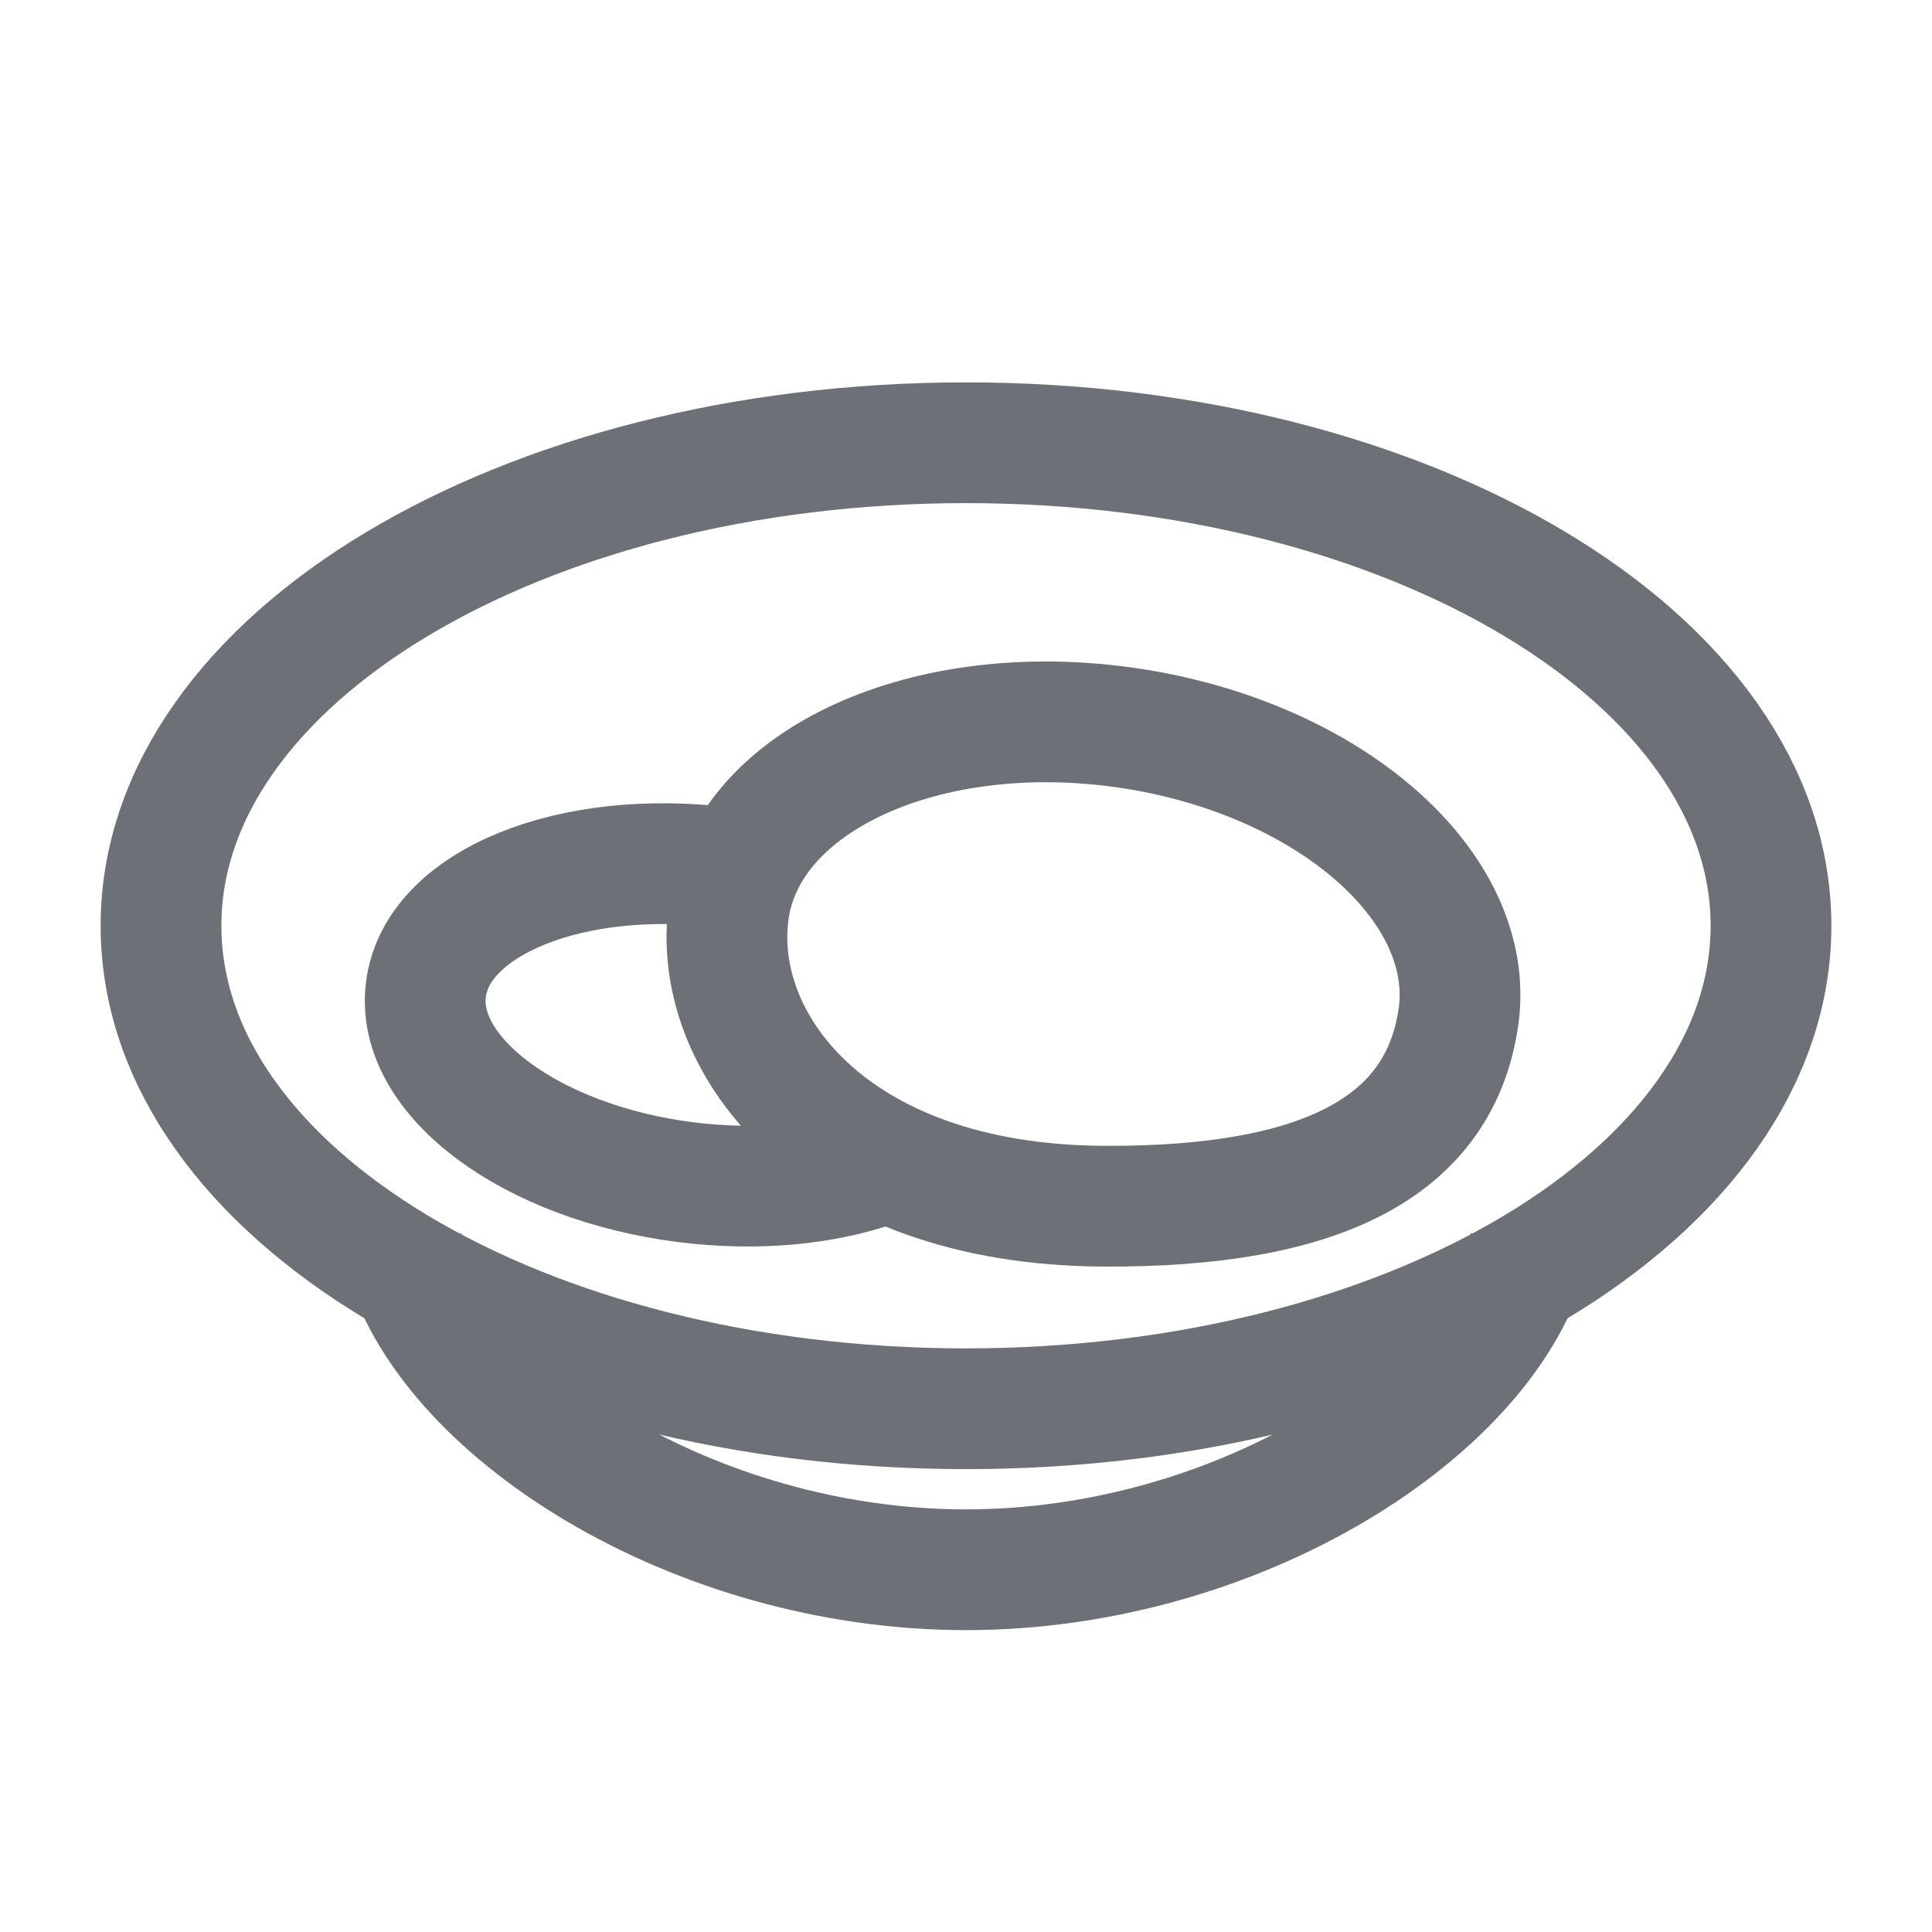 <svg width="24" height="24" viewBox="0 0 24 24" fill="none" xmlns="http://www.w3.org/2000/svg">
<path d="M12 17.5C17.523 17.5 22 14.814 22 11.5C22 8.186 17.523 5.5 12 5.5C6.477 5.5 2 8.186 2 11.5C2 14.814 6.477 17.5 12 17.5Z" stroke="#6D7077" stroke-width="1.5"/>
<path d="M19 15.5C18.5 17.5 15.383 19.5 12 19.5C8.617 19.5 5.5 17.5 5 15.5" stroke="#6D7077" stroke-width="1.5"/>
<path d="M18.116 12.644C17.876 14.261 16.397 14.996 13.717 14.984C10.294 14.968 8.815 12.917 9.055 11.3C9.294 9.683 11.517 8.673 14.019 9.044C16.521 9.415 18.355 11.027 18.116 12.644Z" stroke="#6D7077" stroke-width="1.5"/>
<path d="M9.011 10.778C7.093 10.535 5.428 11.212 5.291 12.291C5.154 13.37 6.597 14.441 8.515 14.685C9.396 14.797 10.223 14.714 10.874 14.488" stroke="#6D7077" stroke-width="1.5" stroke-linecap="round"/>
</svg>
